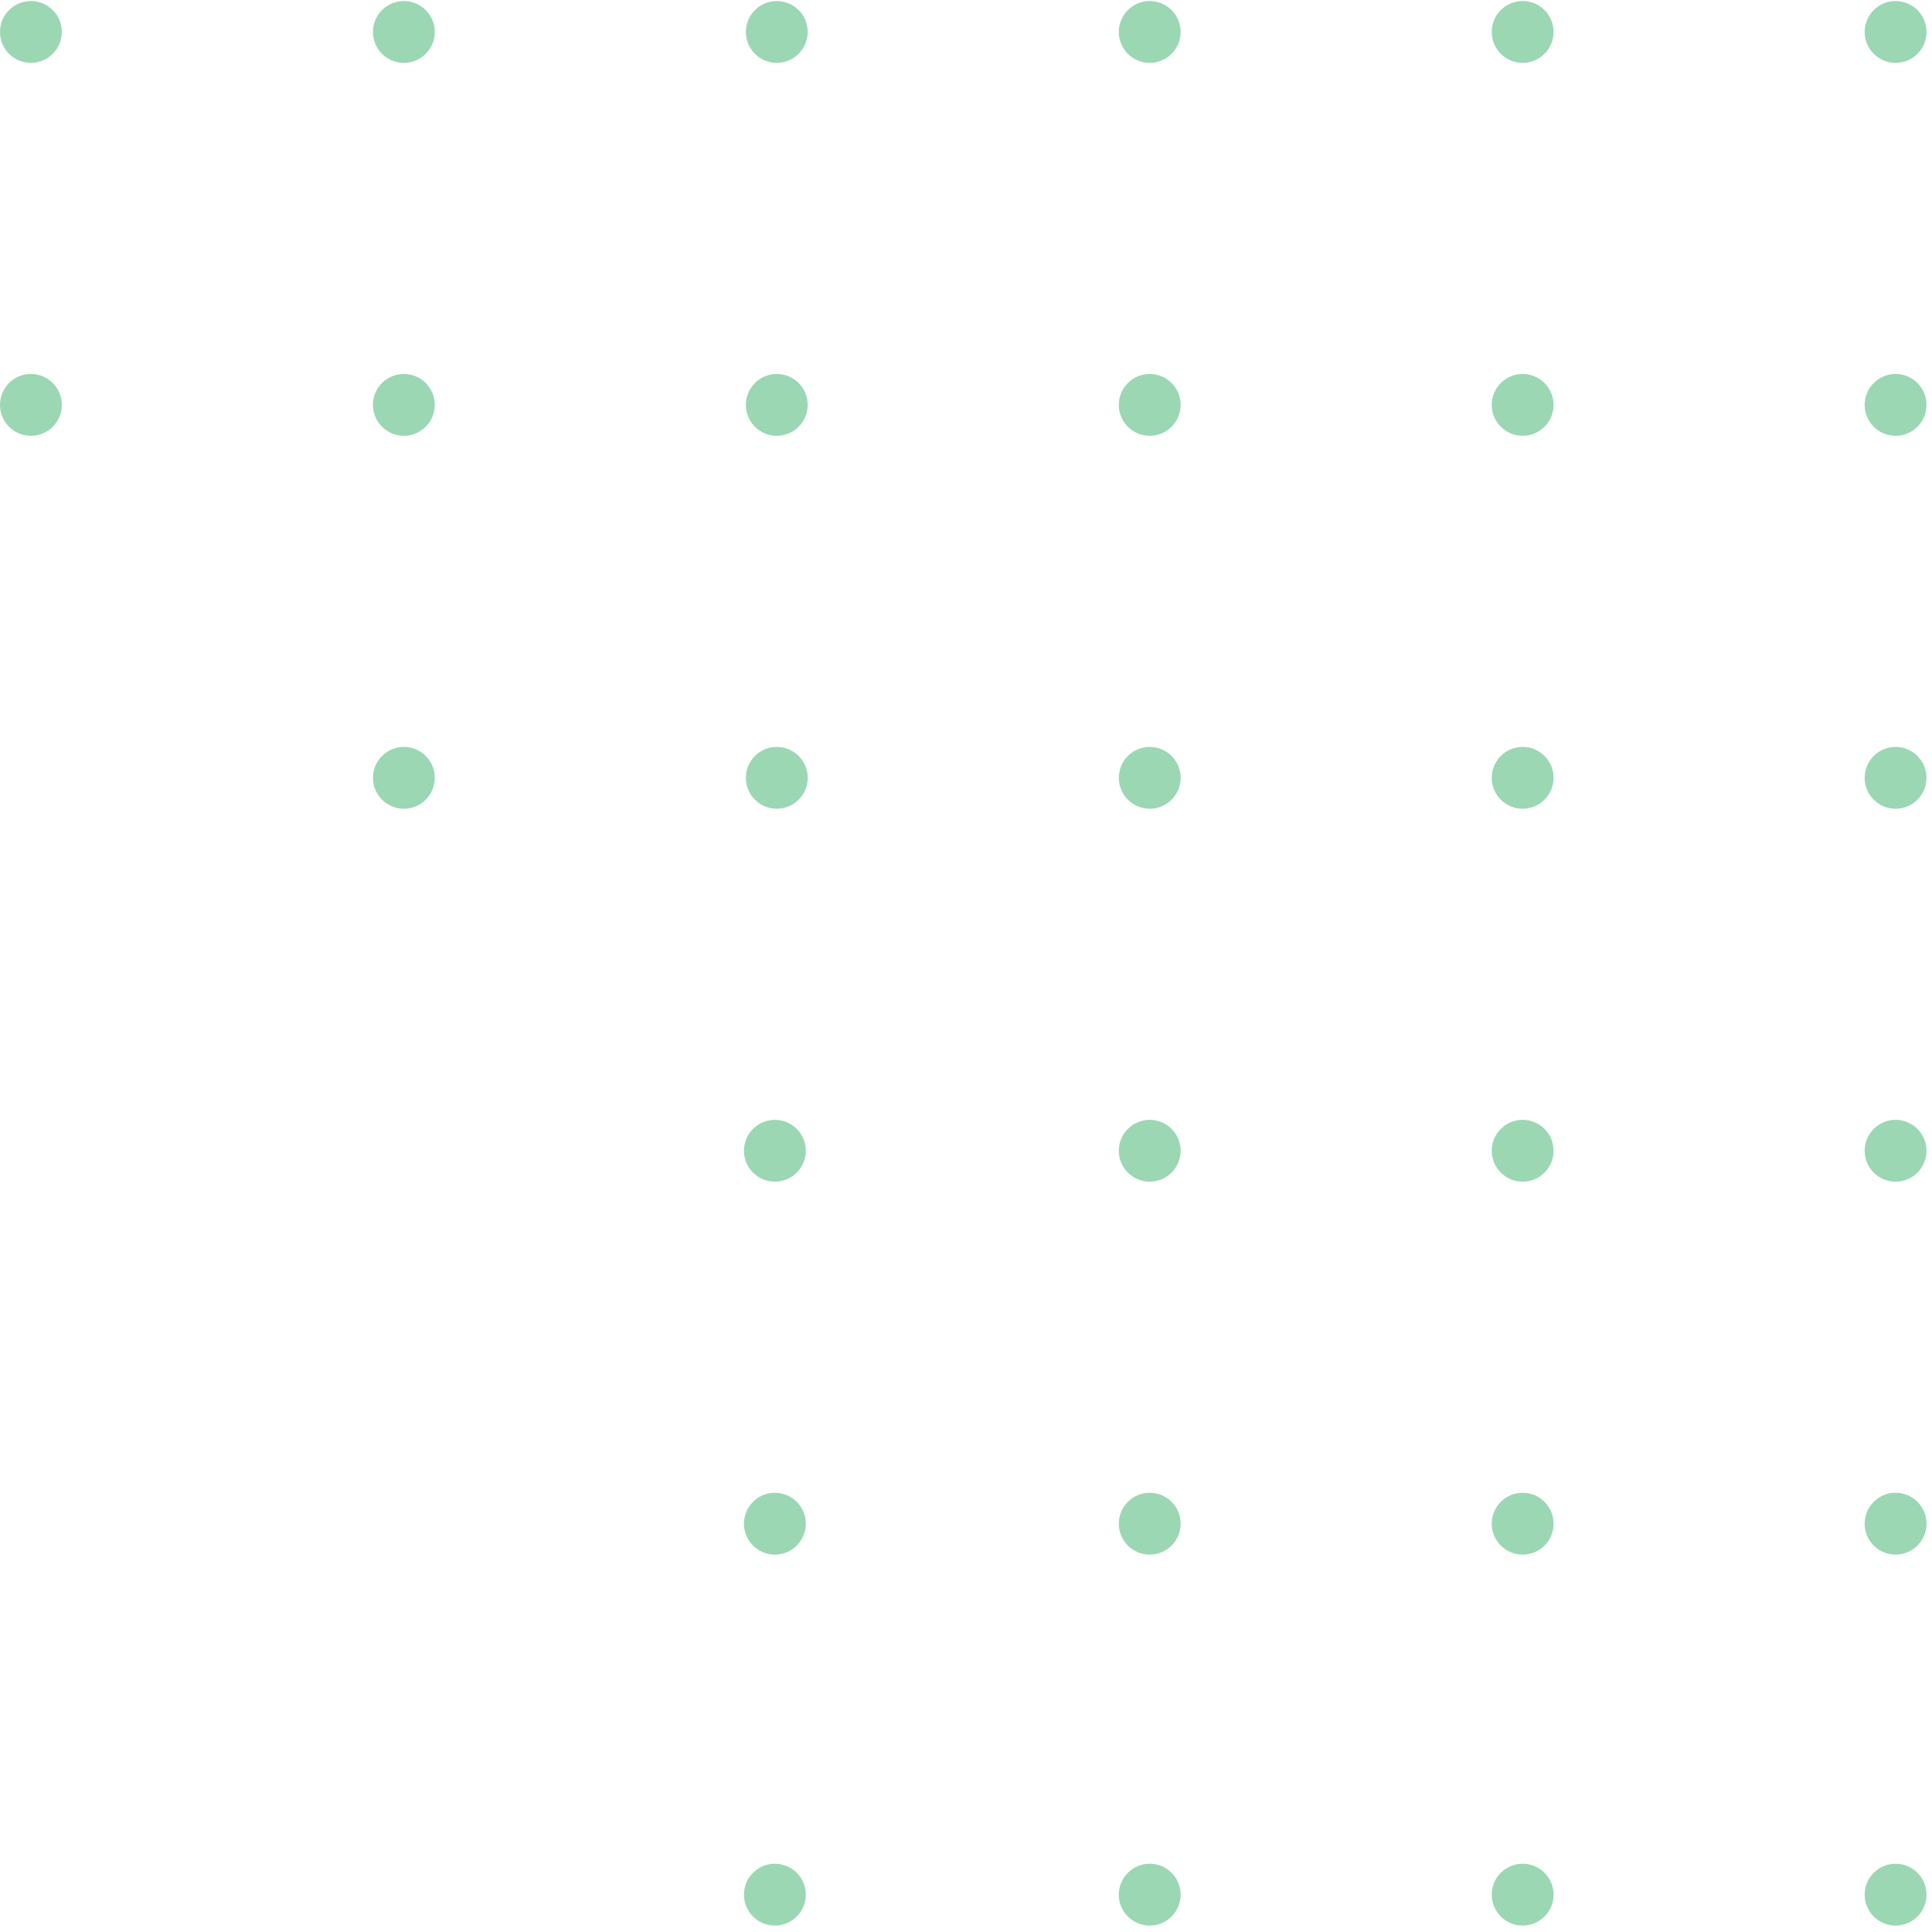<svg width="235" height="235" viewBox="0 0 235 235" fill="none" xmlns="http://www.w3.org/2000/svg">
<circle r="3.761" transform="matrix(4.37114e-08 1 1 -4.37114e-08 3.761 3.887)" fill="#9BD7B3"/>
<circle r="3.761" transform="matrix(4.37114e-08 1 1 -4.37114e-08 3.761 49.249)" fill="#9BD7B3"/>
<circle r="3.761" transform="matrix(4.37114e-08 1 1 -4.37114e-08 49.123 3.887)" fill="#9BD7B3"/>
<circle r="3.761" transform="matrix(4.37114e-08 1 1 -4.37114e-08 49.123 49.249)" fill="#9BD7B3"/>
<circle r="3.761" transform="matrix(4.37114e-08 1 1 -4.37114e-08 94.485 3.887)" fill="#9BD7B3"/>
<circle r="3.761" transform="matrix(4.37114e-08 1 1 -4.37114e-08 94.485 49.249)" fill="#9BD7B3"/>
<circle r="3.761" transform="matrix(4.37114e-08 1 1 -4.37114e-08 94.485 94.612)" fill="#9BD7B3"/>
<circle r="3.761" transform="matrix(4.37114e-08 1 1 -4.37114e-08 49.127 94.612)" fill="#9BD7B3"/>
<circle r="3.761" transform="matrix(4.37114e-08 1 1 -4.37114e-08 139.847 3.887)" fill="#9BD7B3"/>
<circle r="3.761" transform="matrix(4.37114e-08 1 1 -4.37114e-08 139.847 49.249)" fill="#9BD7B3"/>
<circle r="3.761" transform="matrix(4.37114e-08 1 1 -4.37114e-08 139.847 94.612)" fill="#9BD7B3"/>
<circle r="3.761" transform="matrix(4.37114e-08 1 1 -4.37114e-08 139.847 139.974)" fill="#9BD7B3"/>
<circle r="3.761" transform="matrix(4.37114e-08 1 1 -4.37114e-08 94.253 139.974)" fill="#9BD7B3"/>
<circle r="3.761" transform="matrix(4.37114e-08 1 1 -4.37114e-08 139.847 185.336)" fill="#9BD7B3"/>
<circle r="3.761" transform="matrix(4.37114e-08 1 1 -4.37114e-08 94.253 185.336)" fill="#9BD7B3"/>
<circle r="3.761" transform="matrix(4.37114e-08 1 1 -4.37114e-08 139.847 230.458)" fill="#9BD7B3"/>
<circle r="3.761" transform="matrix(4.37114e-08 1 1 -4.37114e-08 94.253 230.458)" fill="#9BD7B3"/>
<circle r="3.761" transform="matrix(4.37114e-08 1 1 -4.37114e-08 185.21 3.887)" fill="#9BD7B3"/>
<circle r="3.761" transform="matrix(4.37114e-08 1 1 -4.37114e-08 185.21 49.249)" fill="#9BD7B3"/>
<circle r="3.761" transform="matrix(4.37114e-08 1 1 -4.37114e-08 185.21 94.612)" fill="#9BD7B3"/>
<circle r="3.761" transform="matrix(4.37114e-08 1 1 -4.37114e-08 185.21 139.974)" fill="#9BD7B3"/>
<circle r="3.761" transform="matrix(4.37114e-08 1 1 -4.37114e-08 185.21 185.336)" fill="#9BD7B3"/>
<circle r="3.761" transform="matrix(4.37114e-08 1 1 -4.37114e-08 185.21 230.458)" fill="#9BD7B3"/>
<circle r="3.761" transform="matrix(4.37114e-08 1 1 -4.37114e-08 230.571 3.887)" fill="#9BD7B3"/>
<circle r="3.761" transform="matrix(4.37114e-08 1 1 -4.37114e-08 230.571 49.249)" fill="#9BD7B3"/>
<circle r="3.761" transform="matrix(4.37114e-08 1 1 -4.37114e-08 230.571 94.612)" fill="#9BD7B3"/>
<circle r="3.761" transform="matrix(4.37114e-08 1 1 -4.37114e-08 230.571 139.974)" fill="#9BD7B3"/>
<circle r="3.761" transform="matrix(4.37114e-08 1 1 -4.37114e-08 230.571 185.336)" fill="#9BD7B3"/>
<circle r="3.761" transform="matrix(4.37114e-08 1 1 -4.37114e-08 230.571 230.458)" fill="#9BD7B3"/>
</svg>
